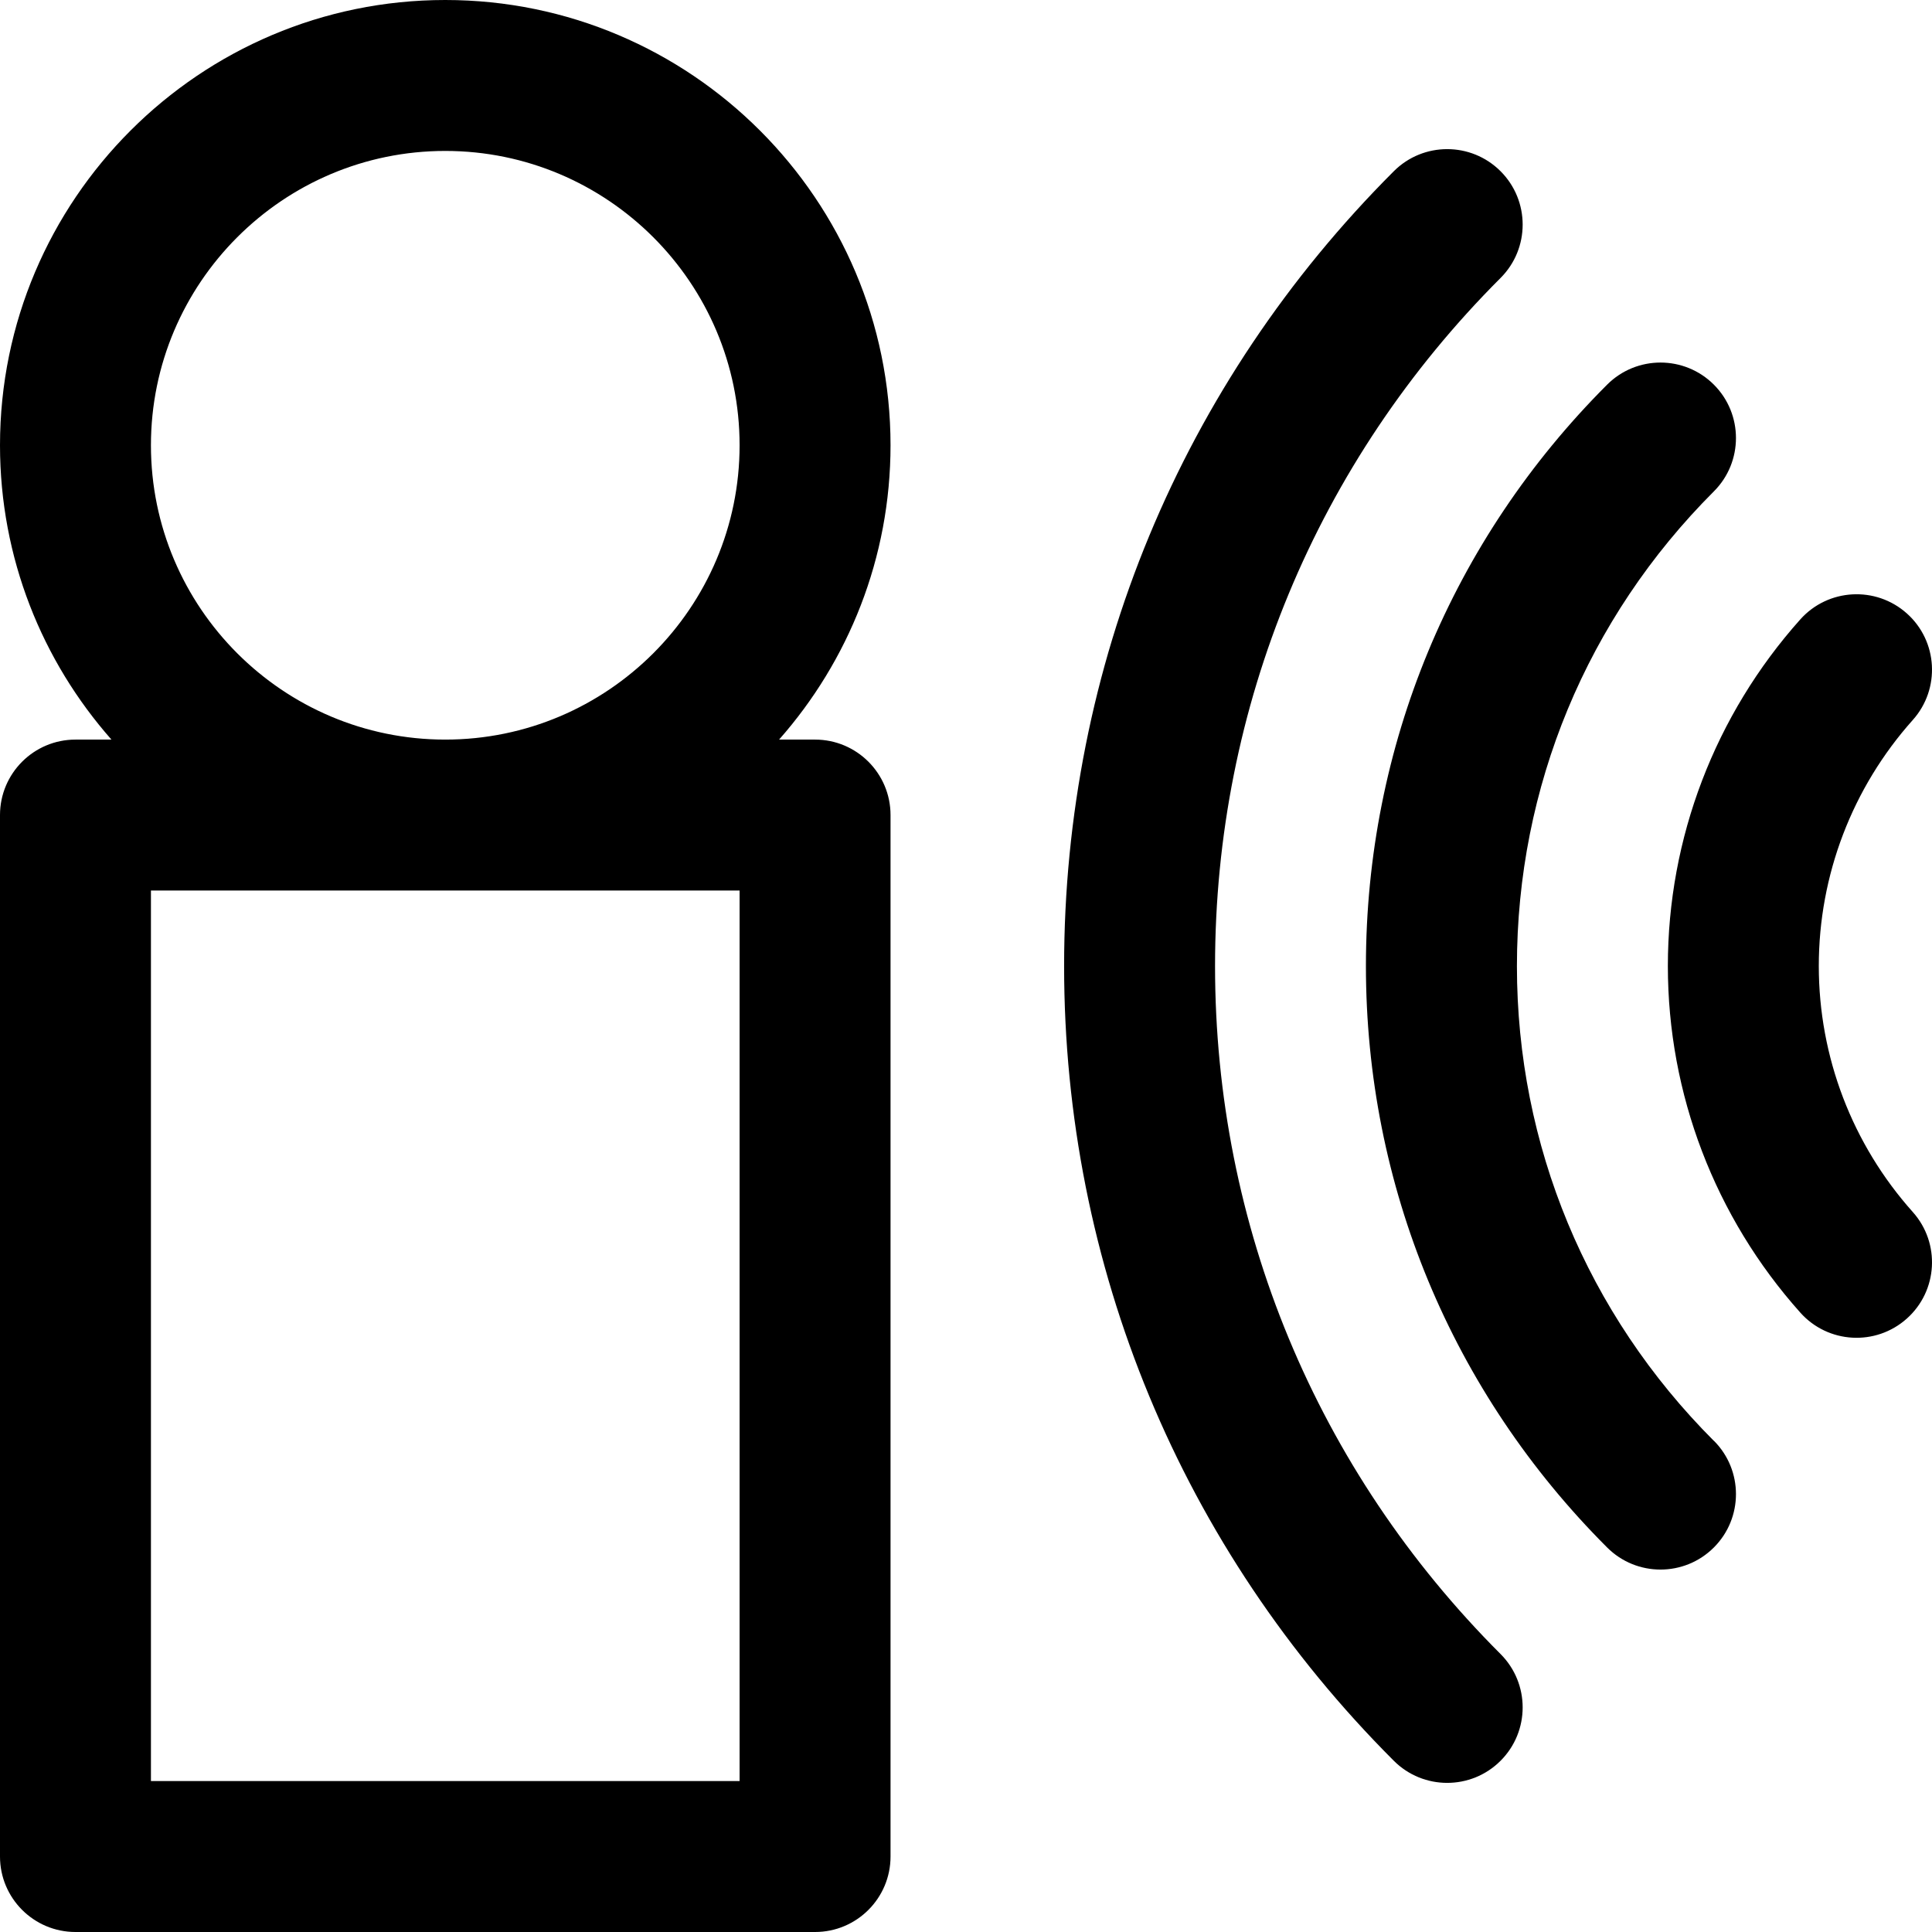 <!-- Generated by IcoMoon.io -->
<svg version="1.1" xmlns="http://www.w3.org/2000/svg" width="32" height="32" viewBox="0 0 32 32">
<title>motion-sensor</title>
<path d="M7.375 0c-4.067 0-7.375 3.308-7.375 7.375 0 1.867 0.698 3.574 1.846 4.875h-0.596c-0.69 0-1.25 0.56-1.25 1.25v17.25c0 0.69 0.56 1.25 1.25 1.25h12.25c0.69 0 1.25-0.56 1.25-1.25v-17.25c0-0.69-0.56-1.25-1.25-1.25h-0.596c1.148-1.301 1.846-3.008 1.846-4.875 0-4.067-3.308-7.375-7.375-7.375zM12.25 29.5h-9.75v-14.75h9.75zM7.375 12.25c-2.688 0-4.875-2.187-4.875-4.875s2.187-4.875 4.875-4.875 4.875 2.187 4.875 4.875-2.187 4.875-4.875 4.875zM24.854 27.396c0.488 0.488 0.488 1.28 0 1.768s-1.28 0.488-1.768 0c-3.521-3.521-5.461-8.197-5.461-13.164s1.939-9.643 5.461-13.164c0.488-0.488 1.28-0.488 1.768 0s0.488 1.28 0 1.768c-3.049 3.049-4.729 7.097-4.729 11.396s1.679 8.347 4.729 11.396zM28.387 23.863c0.488 0.488 0.488 1.28 0 1.768s-1.28 0.488-1.768 0c-2.576-2.576-3.995-5.996-3.995-9.63s1.419-7.054 3.995-9.63c0.488-0.488 1.28-0.488 1.768 0s0.488 1.28 0 1.768c-2.104 2.104-3.262 4.896-3.262 7.863s1.159 5.759 3.262 7.863zM31.682 20.075c0.46 0.515 0.416 1.305-0.099 1.765s-1.305 0.416-1.765-0.1c-1.414-1.583-2.193-3.622-2.193-5.74s0.779-4.157 2.193-5.74c0.46-0.515 1.25-0.559 1.765-0.1s0.559 1.25 0.099 1.765c-1.004 1.124-1.557 2.571-1.557 4.075s0.553 2.951 1.557 4.075z"></path>
</svg>
